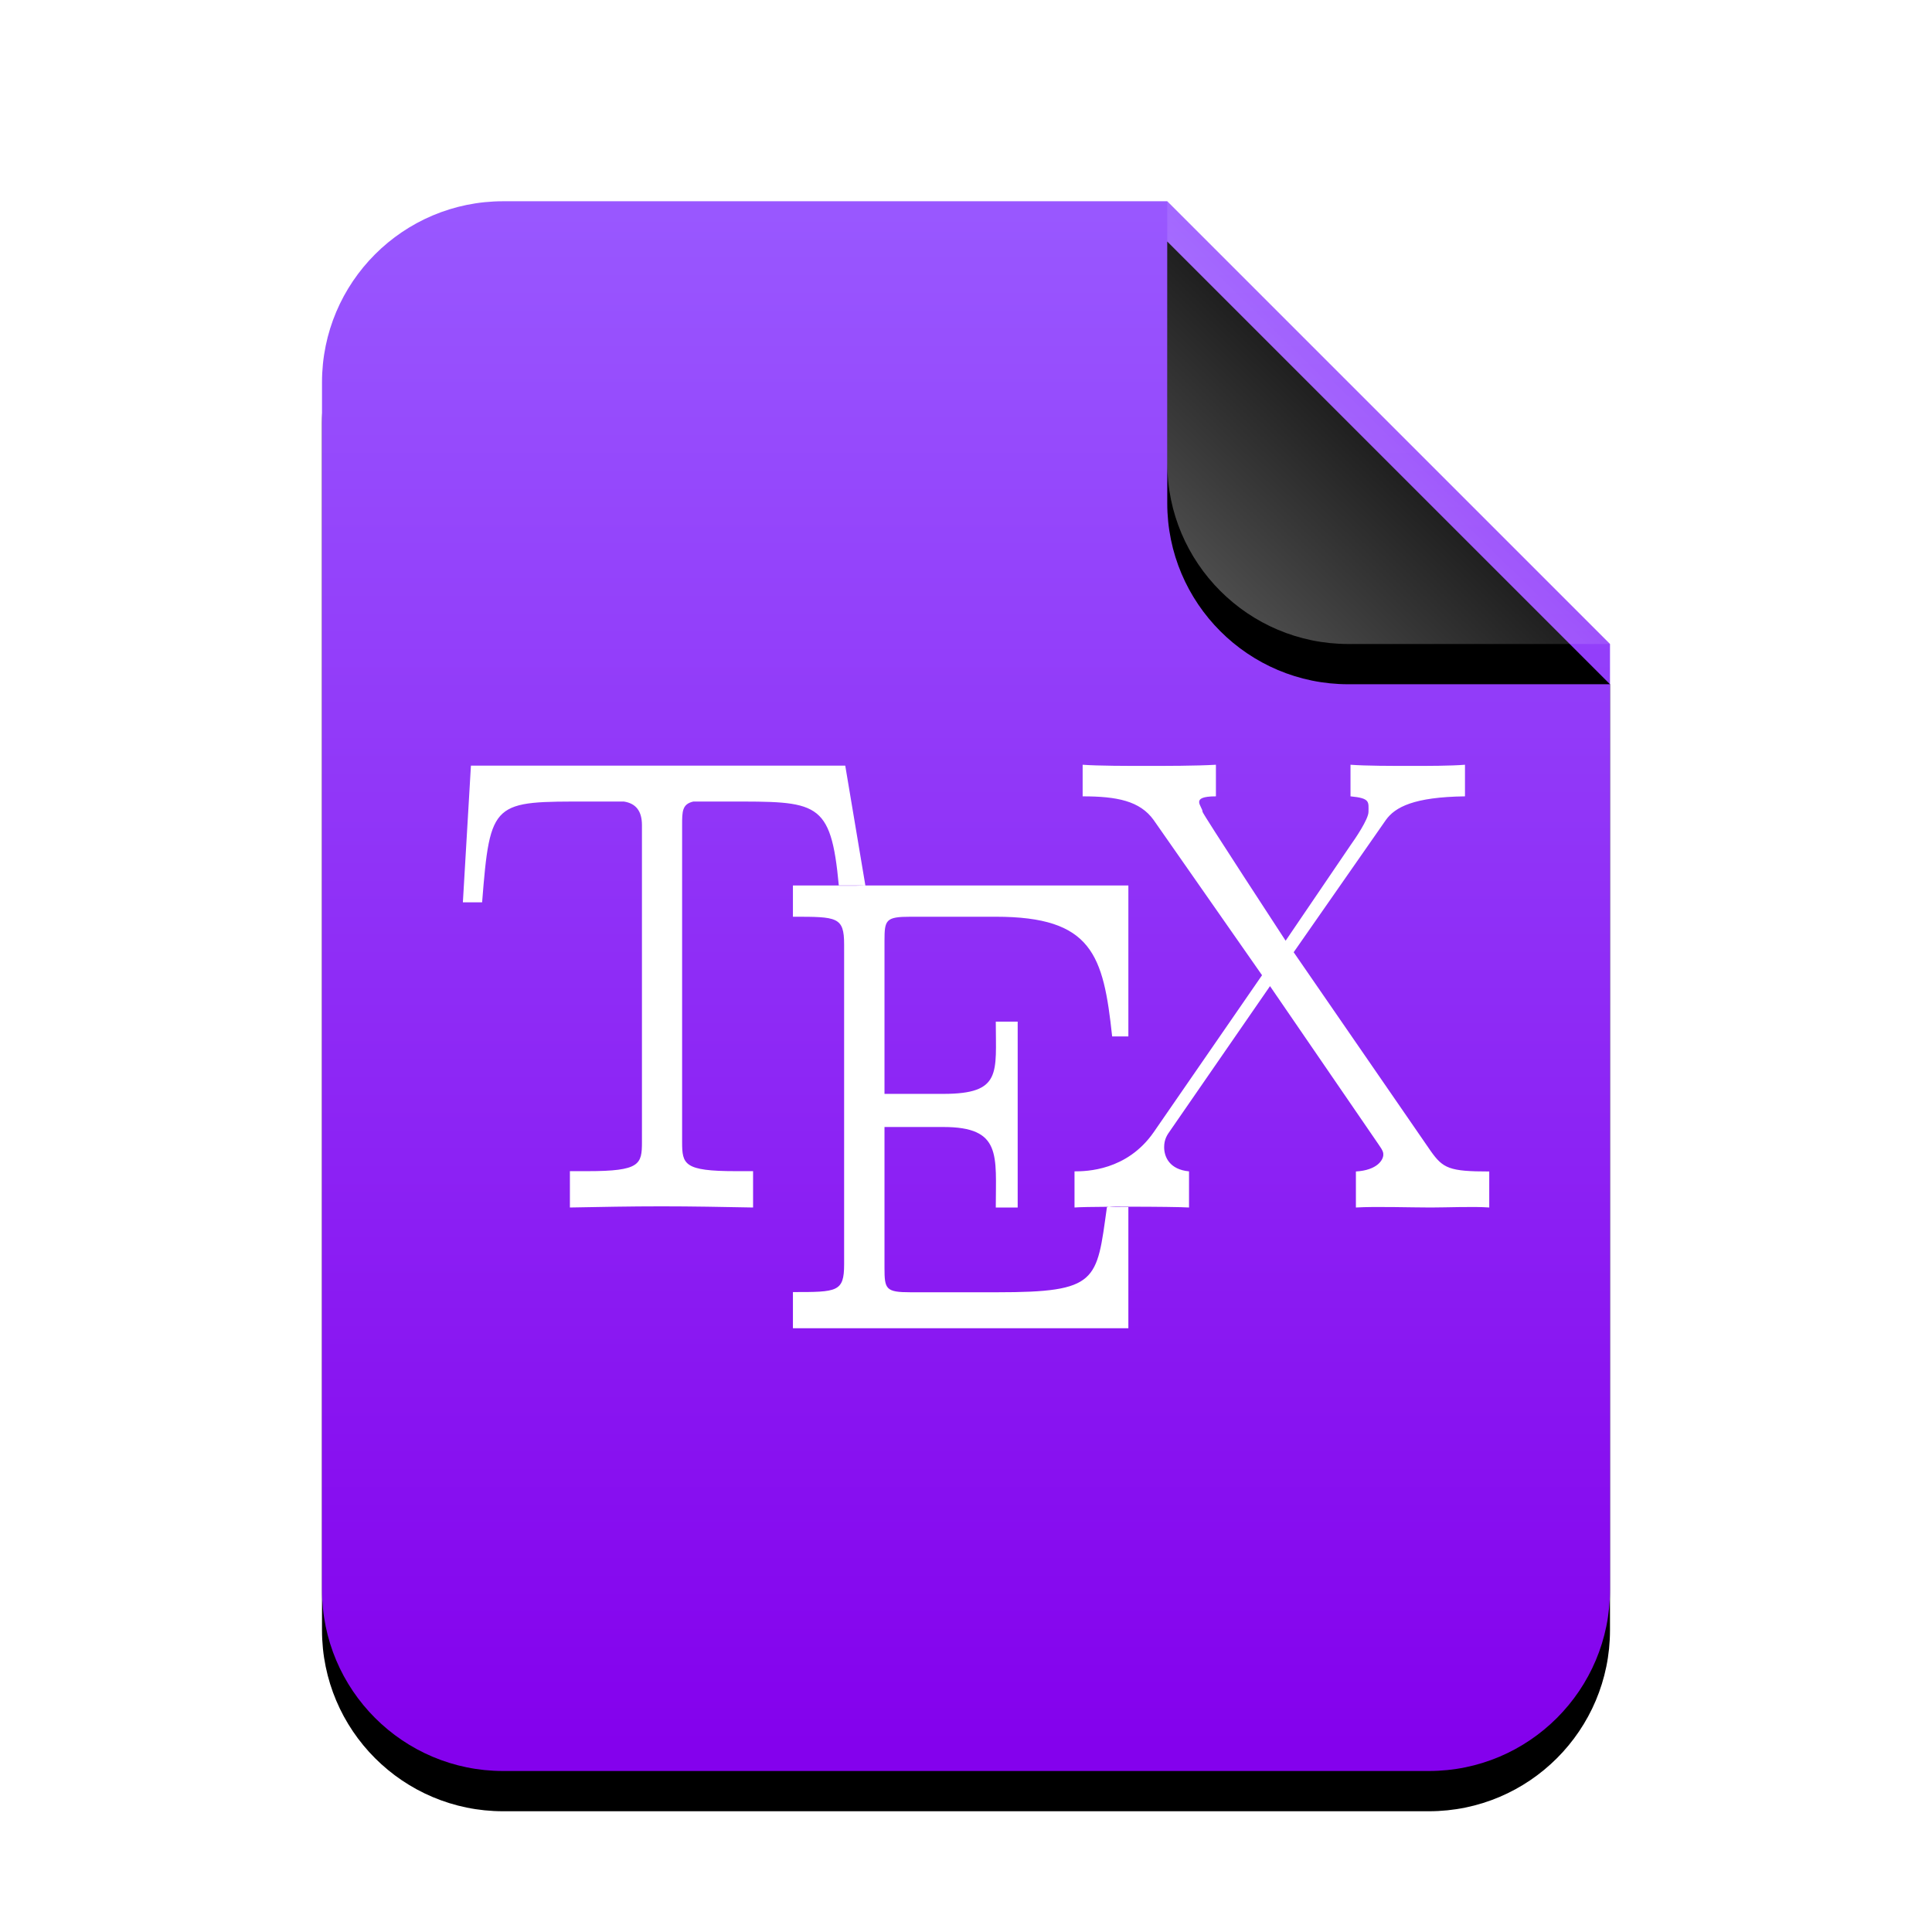 <svg xmlns="http://www.w3.org/2000/svg" xmlns:xlink="http://www.w3.org/1999/xlink" width="48" height="48" viewBox="0 0 48 48">
  <defs>
    <linearGradient id="text-x-tex-c" x1="50%" x2="50%" y1="0%" y2="97.95%">
      <stop offset="0%" stop-color="#9958FF"/>
      <stop offset="100%" stop-color="#8401ED"/>
    </linearGradient>
    <path id="text-x-tex-b" d="M21,0 L32,11 L32,34.5 C32,36.985 29.985,39 27.5,39 L4.5,39 C2.015,39 3.04359188e-16,36.985 0,34.5 L0,4.5 C-3.04359188e-16,2.015 2.015,2.23289562e-15 4.5,1.77635684e-15 L21,0 Z"/>
    <filter id="text-x-tex-a" width="131.2%" height="125.6%" x="-15.6%" y="-10.3%" filterUnits="objectBoundingBox">
      <feOffset dy="1" in="SourceAlpha" result="shadowOffsetOuter1"/>
      <feGaussianBlur in="shadowOffsetOuter1" result="shadowBlurOuter1" stdDeviation="1.5"/>
      <feColorMatrix in="shadowBlurOuter1" values="0 0 0 0 0.497   0 0 0 0 0   0 0 0 0 0.911  0 0 0 0.5 0"/>
    </filter>
    <linearGradient id="text-x-tex-f" x1="50%" x2="12.223%" y1="50%" y2="88.513%">
      <stop offset="0%" stop-color="#FFF" stop-opacity=".1"/>
      <stop offset="100%" stop-color="#FFF" stop-opacity=".3"/>
    </linearGradient>
    <path id="text-x-tex-e" d="M21,0 L32,11 L25.5,11 C23.015,11 21,8.985 21,6.5 L21,0 Z"/>
    <filter id="text-x-tex-d" width="163.6%" height="163.6%" x="-31.8%" y="-22.7%" filterUnits="objectBoundingBox">
      <feOffset dy="1" in="SourceAlpha" result="shadowOffsetOuter1"/>
      <feGaussianBlur in="shadowOffsetOuter1" result="shadowBlurOuter1" stdDeviation="1"/>
      <feComposite in="shadowBlurOuter1" in2="SourceAlpha" operator="out" result="shadowBlurOuter1"/>
      <feColorMatrix in="shadowBlurOuter1" values="0 0 0 0 0   0 0 0 0 0   0 0 0 0 0  0 0 0 0.05 0"/>
    </filter>
  </defs>
  <g fill="none" fill-rule="evenodd">
    <g transform="translate(8 5)">
      <use fill="#000" filter="url(#text-x-tex-a)" xlink:href="#text-x-tex-b"/>
      <use fill="url(#text-x-tex-c)" xlink:href="#text-x-tex-b"/>
      <use fill="#000" filter="url(#text-x-tex-d)" xlink:href="#text-x-tex-e"/>
      <use fill="url(#text-x-tex-f)" xlink:href="#text-x-tex-e"/>
    </g>
    <path fill="#FFF" d="M28.034,29.98 L28.034,33 L19.7,33 L19.7,32.101 C20.799,32.101 20.972,32.101 20.972,31.411 L20.972,23.466 C20.972,22.776 20.796,22.776 19.7,22.776 L19.7,22 L20.84,22 C20.642,19.877 20.306,19.914 18.075,19.914 L17.226,19.914 C16.947,19.977 16.947,20.161 16.947,20.5 L16.947,28.373 C16.947,28.928 16.993,29.097 18.278,29.097 L18.71,29.097 L18.71,30 C17.968,29.986 17.192,29.971 16.435,29.971 C15.675,29.971 14.901,29.986 14.159,30 L14.159,29.097 L14.598,29.097 C15.902,29.097 15.949,28.928 15.949,28.373 L15.949,20.5 C15.949,20.147 15.796,19.96 15.5,19.914 L14.645,19.914 C12.245,19.914 12.178,19.874 11.978,22.418 L11.5,22.418 L11.7,19.022 L21,19.022 L21.5,22 L28.034,22 L28.034,25.75 L27.631,25.75 C27.414,23.72 27.135,22.776 24.74,22.776 L22.623,22.776 C22.005,22.776 21.975,22.854 21.975,23.372 L21.975,27.177 L23.436,27.177 C24.896,27.177 24.74,26.656 24.74,25.382 L25.284,25.382 L25.284,30 L24.74,30 C24.74,28.704 24.896,28 23.436,28 L21.975,28 L21.975,31.5 C21.975,32.028 22.005,32.106 22.623,32.106 L24.771,32.106 C27.284,32.106 27.245,31.831 27.5,30 C27.5,29.992 27.52,29.986 27.548,29.982 C27.15,29.984 26.816,29.99 26.696,30 L26.696,29.102 C26.991,29.102 27.997,29.086 28.662,28.131 L31.355,24.229 L28.662,20.373 C28.32,19.897 27.748,19.785 26.898,19.785 L26.898,19 C27.272,19.029 28.046,19.029 28.447,19.029 C28.957,19.029 29.714,19.029 30.209,19 L30.209,19.785 C29.541,19.785 29.877,20.032 29.877,20.17 C29.877,20.216 31.941,23.372 31.941,23.372 L33.553,21 C33.663,20.847 34,20.354 34,20.17 C34,19.923 34.048,19.831 33.553,19.785 L33.553,19 C33.938,19.029 34.573,19.029 35.083,19.029 C35.455,19.029 36.043,19.029 36.397,19 L36.397,19.785 C35.127,19.802 34.661,20.051 34.431,20.373 L32.141,23.658 L35.545,28.596 C35.852,29.03 36.009,29.105 37,29.105 L37,30 C36.624,29.971 35.945,30 35.545,30 C35.035,30 34.183,29.971 33.687,30 L33.687,29.105 C34.229,29.073 34.368,28.809 34.368,28.688 C34.368,28.642 34.368,28.596 34.246,28.427 L31.553,24.5 L29.077,28.085 C28.999,28.194 28.923,28.303 28.923,28.502 C28.923,28.749 29.062,29.057 29.541,29.102 L29.541,30 C29.376,29.988 28.694,29.98 28.034,29.98 Z M21.5,22 L20.84,22 C20.841,22.002 20.841,22.004 20.841,22.006 C20.841,22.006 21.25,22.006 21.25,22.006 L21.5,22 Z M28.034,29.98 L28.034,29.971 L27.75,29.971 C27.75,29.971 27.621,29.971 27.548,29.982 C27.703,29.981 27.868,29.98 28.034,29.98 Z"/>
  </g>
</svg>
